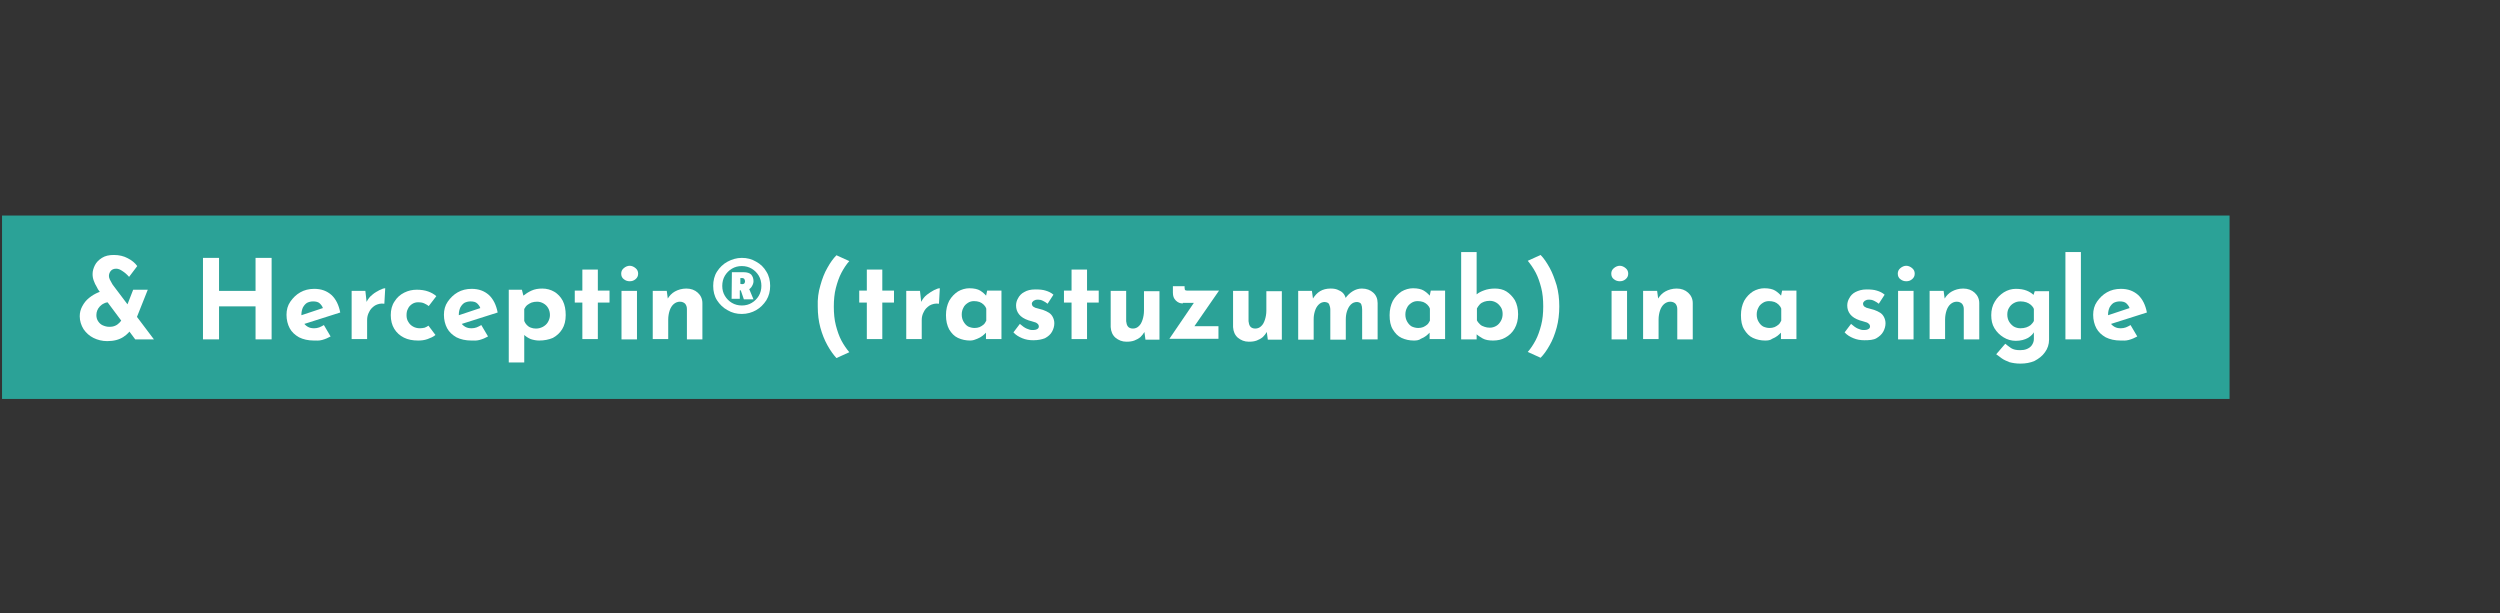 <?xml version="1.0" encoding="utf-8"?>
<!-- Generator: Adobe Illustrator 25.2.1, SVG Export Plug-In . SVG Version: 6.00 Build 0)  -->
<svg version="1.1" id="Layer_1" xmlns="http://www.w3.org/2000/svg" xmlns:xlink="http://www.w3.org/1999/xlink" x="0px" y="0px"
	 viewBox="0 0 856 210" style="enable-background:new 0 0 856 210;" xml:space="preserve">
<rect x="0" y="0" width="856" height="210" fill="#333333" stroke="none"/>
<style type="text/css">
	.st0{fill-rule:evenodd;clip-rule:evenodd;fill:#2BA297;}
	.st1{fill:#FFFFFF;}
</style>
<g>
	<g id="Selected_1_">
		<g>
			<g id="Frame-02_11_" transform="translate(-17, -648)">
				<g id="Group-2_11_" transform="translate(17, 648)">
					<rect id="Rectangle_11_" x="0.7" y="73.8" class="st0" width="762.7" height="62.8"/>
				</g>
			</g>
		</g>
	</g>
	<g>
		<path class="st1" d="M37.3,103.5c-0.6,0-1.2,0.1-1.7,0.4c-0.5,0.2-1,0.6-1.4,1s-0.7,0.9-0.9,1.4s-0.3,1-0.3,1.6
			c0,0.8,0.2,1.5,0.6,2.1c0.4,0.6,0.9,1.1,1.6,1.4c0.7,0.3,1.4,0.5,2.2,0.5s1.5-0.1,2.1-0.4c0.5-0.2,1-0.6,1.4-1s0.7-0.8,0.9-1.3
			l3.5,2.9c-0.7,1.3-1.7,2.4-3.1,3.3s-3.2,1.4-5.5,1.4c-1.7,0-3.3-0.4-4.7-1.1c-1.4-0.7-2.5-1.7-3.4-3c-0.8-1.3-1.3-2.8-1.3-4.4
			c0-1.3,0.3-2.4,0.9-3.5s1.3-2,2.3-2.8s2-1.4,3.2-1.9s2.4-0.7,3.6-0.7L37.3,103.5z M52.7,116.2c-0.4,0-0.9,0-1.6,0
			c-0.7,0-1.4,0-2.1,0c-0.7,0-1.6,0-2.7,0L34,99.7c-0.3-0.4-0.6-0.8-0.9-1.5c-0.4-0.6-0.7-1.3-1-2.1c-0.3-0.8-0.4-1.5-0.4-2.3
			c0-1,0.3-2,0.8-3c0.5-1,1.3-1.8,2.4-2.5c1.1-0.7,2.4-1,4.1-1c1.8,0,3.4,0.4,4.7,1.1c1.4,0.7,2.5,1.6,3.3,2.7l-2.8,3.7
			c-0.8-0.9-1.5-1.5-2.3-2c-0.7-0.5-1.4-0.8-2.1-0.8c-0.9,0-1.5,0.3-1.9,0.8s-0.6,1.1-0.6,1.7c0,0.4,0.1,0.7,0.3,1.2
			c0.2,0.4,0.4,0.8,0.6,1.1c0.2,0.3,0.3,0.6,0.4,0.7L52.7,116.2z M45.6,99.2h5L45.9,111l-4-2.3L45.6,99.2z"/>
		<path class="st1" d="M93,88.3v27.9h-5.5v-11.3H75v11.3h-5.5V88.3H75v11.3h12.5V88.3H93z"/>
		<path class="st1" d="M107.5,116.6c-2,0-3.7-0.4-5.1-1.1c-1.4-0.8-2.5-1.8-3.2-3.1c-0.7-1.3-1.1-2.9-1.1-4.6s0.4-3.2,1.3-4.5
			s2-2.4,3.4-3.2c1.4-0.8,3-1.2,4.8-1.2c2.4,0,4.3,0.7,5.9,2.1c1.5,1.4,2.5,3.4,3,6l-12.9,4.1l-1.2-2.9l9.3-3.1l-1.1,0.5
			c-0.2-0.7-0.6-1.2-1.1-1.7s-1.3-0.7-2.3-0.7c-0.8,0-1.5,0.2-2.1,0.5c-0.6,0.4-1,0.9-1.4,1.6c-0.3,0.7-0.5,1.5-0.5,2.4
			c0,1,0.2,1.9,0.6,2.6s0.9,1.2,1.6,1.6s1.4,0.5,2.2,0.5c0.6,0,1.1-0.1,1.7-0.3c0.5-0.2,1.1-0.5,1.6-0.8l2.3,3.9
			c-0.9,0.5-1.8,0.9-2.9,1.2S108.4,116.6,107.5,116.6z"/>
		<path class="st1" d="M125.1,99.6l0.5,4.5l-0.1-0.7c0.5-1,1.1-1.8,2-2.5c0.8-0.7,1.7-1.2,2.5-1.6s1.4-0.6,1.9-0.6l-0.3,5.3
			c-1.2-0.2-2.3,0.1-3.2,0.6c-0.9,0.6-1.6,1.3-2,2.2c-0.5,0.9-0.7,1.8-0.7,2.8v6.5h-5.3V99.6H125.1z"/>
		<path class="st1" d="M149.1,114.7c-0.7,0.6-1.6,1-2.7,1.4s-2.2,0.5-3.2,0.5c-1.9,0-3.5-0.3-4.9-1s-2.5-1.7-3.3-3s-1.2-2.9-1.2-4.7
			c0-1.8,0.4-3.4,1.3-4.7c0.8-1.3,1.9-2.3,3.3-3c1.4-0.7,2.8-1,4.3-1s2.8,0.2,3.9,0.6s2,0.9,2.8,1.6l-2.6,3.4
			c-0.4-0.3-0.8-0.6-1.5-0.9c-0.6-0.3-1.3-0.4-2.2-0.4c-0.7,0-1.4,0.2-2,0.6s-1.1,0.9-1.4,1.6c-0.4,0.7-0.5,1.4-0.5,2.3
			c0,0.8,0.2,1.6,0.6,2.2c0.4,0.7,0.9,1.2,1.6,1.6c0.7,0.4,1.5,0.6,2.4,0.6c0.6,0,1.1-0.1,1.6-0.2c0.5-0.2,0.9-0.4,1.3-0.7
			L149.1,114.7z"/>
		<path class="st1" d="M161.4,116.6c-2,0-3.7-0.4-5.1-1.1c-1.4-0.8-2.5-1.8-3.2-3.1c-0.7-1.3-1.1-2.9-1.1-4.6s0.4-3.2,1.3-4.5
			c0.9-1.3,2-2.4,3.4-3.2c1.4-0.8,3-1.2,4.8-1.2c2.4,0,4.3,0.7,5.9,2.1c1.5,1.4,2.5,3.4,3,6l-12.9,4.1l-1.2-2.9l9.3-3.1l-1.1,0.5
			c-0.2-0.7-0.6-1.2-1.1-1.7s-1.3-0.7-2.3-0.7c-0.8,0-1.5,0.2-2.1,0.5c-0.6,0.4-1,0.9-1.4,1.6c-0.3,0.7-0.5,1.5-0.5,2.4
			c0,1,0.2,1.9,0.6,2.6c0.4,0.7,0.9,1.2,1.6,1.6c0.7,0.4,1.4,0.5,2.2,0.5c0.6,0,1.1-0.1,1.7-0.3c0.5-0.2,1.1-0.5,1.6-0.8l2.3,3.9
			c-0.9,0.5-1.8,0.9-2.9,1.2S162.3,116.6,161.4,116.6z"/>
		<path class="st1" d="M184.6,116.6c-1,0-2-0.2-2.9-0.5c-0.9-0.4-1.7-0.9-2.4-1.6l0.2-1.6v11.2h-5.3V99.2h4.5l0.8,3.2l-0.4-1.1
			c0.9-0.7,1.8-1.3,2.9-1.8c1.1-0.5,2.3-0.7,3.7-0.7c1.5,0,2.9,0.4,4.1,1.1c1.2,0.7,2.2,1.8,2.9,3.1c0.7,1.4,1,3,1,4.9
			s-0.4,3.5-1.2,4.8s-1.9,2.3-3.2,3C187.9,116.3,186.3,116.6,184.6,116.6z M183.5,112.5c0.9,0,1.6-0.2,2.4-0.6
			c0.7-0.4,1.3-0.9,1.7-1.6s0.7-1.5,0.7-2.4s-0.2-1.7-0.6-2.4c-0.4-0.7-0.9-1.2-1.6-1.6c-0.7-0.4-1.4-0.6-2.2-0.6
			c-0.7,0-1.3,0.1-1.9,0.3c-0.5,0.2-1,0.5-1.4,0.8s-0.8,0.8-1.1,1.4v4.1c0.2,0.5,0.5,1,0.9,1.4s0.8,0.7,1.4,0.9
			C182.3,112.4,182.9,112.5,183.5,112.5z"/>
		<path class="st1" d="M199.4,92.3h5.3v7.2h4v4.1h-4v12.5h-5.3v-12.5h-2.6v-4.1h2.6V92.3z"/>
		<path class="st1" d="M212.7,93.7c0-0.8,0.3-1.4,0.9-1.9c0.6-0.5,1.3-0.8,2-0.8s1.4,0.3,2,0.8s0.9,1.1,0.9,1.9s-0.3,1.4-0.9,1.9
			c-0.6,0.5-1.2,0.7-2,0.7c-0.7,0-1.4-0.2-2-0.7C213,95.2,212.7,94.5,212.7,93.7z M212.8,99.6h5.3v16.6h-5.3V99.6z"/>
		<path class="st1" d="M228.3,99.6l0.4,3l-0.1-0.3c0.6-1,1.4-1.9,2.5-2.5s2.4-1,3.9-1c1.6,0,2.9,0.5,3.9,1.4s1.6,2.1,1.6,3.6v12.4
			h-5.3v-10.4c0-0.7-0.2-1.3-0.6-1.8c-0.4-0.4-1-0.7-1.8-0.7s-1.5,0.3-2.1,0.8s-1.1,1.3-1.4,2.2c-0.3,0.9-0.5,2-0.5,3.1v6.7h-5.3
			V99.6H228.3z"/>
		<path class="st1" d="M254,107.5c-1.8,0-3.4-0.4-4.9-1.3c-1.5-0.8-2.7-2-3.6-3.4c-0.9-1.4-1.3-3.1-1.3-4.9s0.4-3.5,1.3-4.9
			c0.9-1.4,2.1-2.6,3.6-3.4s3.1-1.3,4.9-1.3c1.8,0,3.4,0.4,4.9,1.3c1.5,0.8,2.7,2,3.5,3.4c0.9,1.4,1.3,3.1,1.3,4.9s-0.4,3.4-1.3,4.9
			c-0.9,1.4-2.1,2.6-3.5,3.4S255.8,107.5,254,107.5z M254,104.6c1.3,0,2.4-0.3,3.4-0.9s1.8-1.4,2.4-2.4s0.9-2.2,0.9-3.4
			c0-1.3-0.3-2.5-0.9-3.5s-1.4-1.8-2.4-2.4s-2.1-0.9-3.4-0.9c-1.3,0-2.4,0.3-3.4,0.9s-1.8,1.4-2.4,2.4c-0.6,1-0.9,2.2-0.9,3.5
			s0.3,2.4,0.9,3.4c0.6,1,1.4,1.8,2.4,2.4C251.6,104.3,252.8,104.6,254,104.6z M250.6,93.2h4c1.2,0,2.1,0.3,2.6,0.8
			c0.5,0.6,0.8,1.3,0.8,2.3c0,0.7-0.3,1.4-0.8,2.1s-1.3,1-2.4,1h-1.5v2.9h-2.8L250.6,93.2L250.6,93.2z M254.1,97.3
			c0.4,0,0.6-0.1,0.8-0.3c0.1-0.2,0.2-0.4,0.2-0.7c0-0.2-0.1-0.5-0.2-0.7c-0.1-0.2-0.4-0.4-0.8-0.4h-0.6v2L254.1,97.3L254.1,97.3z
			 M256.5,98.9l1.5,3.6h-3.3l-1.2-3.5L256.5,98.9z"/>
		<path class="st1" d="M280.9,97.7c0.6-2.2,1.4-4.3,2.4-6c1-1.8,2-3.2,3.1-4.3l4.4,2c-1,1.1-1.9,2.5-2.7,4c-0.8,1.5-1.4,3.3-1.9,5.2
			c-0.5,1.9-0.7,4.1-0.7,6.4s0.2,4.5,0.7,6.4s1.1,3.7,1.9,5.2s1.7,2.8,2.7,4l-4.4,2c-1.1-1.2-2.1-2.6-3.1-4.4s-1.8-3.8-2.4-6
			s-0.9-4.6-0.9-7.2C279.9,102.4,280.2,100,280.9,97.7z"/>
		<path class="st1" d="M296.8,92.3h5.3v7.2h4v4.1h-4v12.5h-5.3v-12.5h-2.6v-4.1h2.6V92.3z"/>
		<path class="st1" d="M315,99.6l0.5,4.5l-0.1-0.7c0.5-1,1.1-1.8,2-2.5s1.7-1.2,2.5-1.6s1.4-0.6,1.9-0.6l-0.3,5.3
			c-1.2-0.2-2.3,0.1-3.2,0.6c-0.9,0.6-1.6,1.3-2,2.2c-0.5,0.9-0.7,1.8-0.7,2.8v6.5h-5.3V99.6H315z"/>
		<path class="st1" d="M332.2,116.6c-1.5,0-2.9-0.3-4.2-0.9c-1.3-0.6-2.2-1.6-3-2.9c-0.7-1.3-1.1-2.9-1.1-4.9c0-1.9,0.4-3.5,1.1-4.9
			c0.8-1.4,1.8-2.4,3-3.2c1.2-0.7,2.6-1.1,3.9-1.1c1.6,0,2.9,0.3,3.7,0.8c0.8,0.5,1.5,1.1,2.1,1.8l-0.2,0.6l0.5-2.4h4.9v16.6h-5.3
			v-3.6l0.4,1.1c-0.1,0-0.2,0.1-0.5,0.4s-0.6,0.6-1.1,1s-1.1,0.7-1.8,1S333.1,116.6,332.2,116.6z M333.7,112.3
			c0.6,0,1.2-0.1,1.7-0.3c0.5-0.2,0.9-0.5,1.3-0.8s0.7-0.8,1-1.4v-4.1c-0.2-0.6-0.5-1-0.9-1.4s-0.9-0.7-1.4-0.9
			c-0.6-0.2-1.2-0.3-1.9-0.3c-0.8,0-1.5,0.2-2.1,0.6s-1.2,0.9-1.5,1.6c-0.4,0.7-0.6,1.5-0.6,2.4s0.2,1.7,0.6,2.4
			c0.4,0.7,0.9,1.3,1.6,1.7C332.2,112.1,332.9,112.3,333.7,112.3z"/>
		<path class="st1" d="M353.8,116.5c-1.4,0-2.6-0.2-3.8-0.7c-1.2-0.5-2.2-1.1-3-2l2.2-2.9c0.8,0.7,1.6,1.3,2.3,1.6
			c0.7,0.3,1.3,0.5,1.9,0.5c0.4,0,0.8,0,1.2-0.1c0.3-0.1,0.6-0.2,0.8-0.4c0.2-0.2,0.3-0.4,0.3-0.7c0-0.4-0.2-0.8-0.5-1
			c-0.3-0.3-0.8-0.5-1.3-0.6c-0.5-0.2-1.1-0.3-1.7-0.5c-1.5-0.5-2.6-1.2-3.3-2.1c-0.7-0.9-1-1.9-1-3c0-0.8,0.2-1.7,0.7-2.5
			c0.4-0.8,1.1-1.6,2.1-2.1c1-0.6,2.2-0.9,3.8-0.9c1.4,0,2.6,0.1,3.5,0.4c1,0.3,1.9,0.7,2.7,1.4l-2,3.1c-0.5-0.4-1-0.7-1.6-1
			s-1.1-0.4-1.6-0.4s-0.8,0-1.2,0.2c-0.3,0.1-0.6,0.3-0.7,0.5c-0.2,0.2-0.3,0.4-0.3,0.6c0,0.5,0.2,0.9,0.5,1.1
			c0.4,0.3,0.9,0.5,1.5,0.6c0.6,0.2,1.2,0.3,1.8,0.5c0.8,0.3,1.5,0.6,2.1,1s1,0.9,1.3,1.5s0.5,1.3,0.5,2.1c0,1-0.3,2-0.8,2.9
			s-1.3,1.6-2.4,2.2C356.8,116.2,355.5,116.5,353.8,116.5z"/>
		<path class="st1" d="M366.9,92.3h5.3v7.2h4v4.1h-4v12.5h-5.3v-12.5h-2.6v-4.1h2.6V92.3z"/>
		<path class="st1" d="M385.7,117c-1.5,0-2.7-0.5-3.8-1.4c-1-0.9-1.5-2.1-1.6-3.6V99.6h5.3V110c0.1,0.7,0.2,1.3,0.6,1.8
			c0.3,0.4,0.9,0.7,1.7,0.7c0.8,0,1.5-0.3,2-0.8c0.6-0.5,1-1.3,1.3-2.2s0.5-2,0.5-3.1v-6.7h5.3v16.6h-4.8l-0.4-3l0.1,0.3
			c-0.4,0.7-0.9,1.3-1.4,1.8c-0.6,0.5-1.3,0.9-2.1,1.2S386.7,117,385.7,117z"/>
		<path class="st1" d="M405,103.9c-0.9,0-1.7-0.3-2.4-1c-0.7-0.7-1-1.5-1-2.7V98h4v0.5c0,0.5,0.1,0.8,0.3,0.9c0.2,0.1,0.5,0.1,1,0.1
			h10.5l-9.2,13.3l-1-1.1h10v4.3h-16.8l9.4-13.8l0.8,1.5H405V103.9z"/>
		<path class="st1" d="M427.6,117c-1.5,0-2.7-0.5-3.8-1.4c-1-0.9-1.5-2.1-1.6-3.6V99.6h5.3V110c0.1,0.7,0.2,1.3,0.6,1.8
			c0.3,0.4,0.9,0.7,1.7,0.7c0.8,0,1.5-0.3,2-0.8c0.6-0.5,1-1.3,1.3-2.2s0.5-2,0.5-3.1v-6.7h5.3v16.6h-4.8l-0.4-3l0.1,0.3
			c-0.4,0.7-0.9,1.3-1.4,1.8c-0.6,0.5-1.3,0.9-2.1,1.2S428.6,117,427.6,117z"/>
		<path class="st1" d="M449.2,99.6l0.4,2.9l-0.1-0.2c0.7-1.1,1.5-2,2.5-2.6s2.2-0.9,3.6-0.9c0.9,0,1.7,0.1,2.4,0.4s1.3,0.6,1.8,1.1
			s0.8,1.1,1,1.9h-0.2c0.7-1,1.6-1.9,2.6-2.5s2-0.9,3.1-0.9c1.6,0,2.9,0.5,3.9,1.4s1.5,2.1,1.5,3.6v12.4h-5.3V106
			c0-0.7-0.1-1.3-0.3-1.8c-0.2-0.5-0.7-0.7-1.4-0.8c-0.9,0-1.6,0.3-2.2,0.9s-1,1.4-1.3,2.3s-0.4,1.9-0.4,2.9v6.8h-5.3V106
			c0-0.7-0.2-1.3-0.4-1.8c-0.2-0.5-0.7-0.7-1.5-0.8c-0.8,0-1.5,0.3-2.1,0.9s-1,1.3-1.3,2.3s-0.4,1.8-0.4,2.8v6.9h-5.3V99.6H449.2z"
			/>
		<path class="st1" d="M484.1,116.6c-1.5,0-2.9-0.3-4.2-0.9c-1.3-0.6-2.2-1.6-3-2.9s-1.1-2.9-1.1-4.9c0-1.9,0.4-3.5,1.1-4.9
			c0.8-1.4,1.8-2.4,3-3.2c1.2-0.7,2.6-1.1,3.9-1.1c1.6,0,2.9,0.3,3.7,0.8c0.8,0.5,1.5,1.1,2.1,1.8l-0.2,0.6l0.5-2.4h4.9v16.6h-5.3
			v-3.6l0.4,1.1c-0.1,0-0.2,0.1-0.5,0.4s-0.6,0.6-1.1,1s-1.1,0.7-1.8,1C485.9,116.5,485,116.6,484.1,116.6z M485.6,112.3
			c0.6,0,1.2-0.1,1.7-0.3c0.5-0.2,0.9-0.5,1.3-0.8s0.7-0.8,1-1.4v-4.1c-0.2-0.6-0.5-1-0.9-1.4s-0.9-0.7-1.4-0.9
			c-0.6-0.2-1.2-0.3-1.9-0.3c-0.8,0-1.5,0.2-2.1,0.6s-1.2,0.9-1.5,1.6c-0.4,0.7-0.6,1.5-0.6,2.4s0.2,1.7,0.6,2.4
			c0.4,0.7,0.9,1.3,1.6,1.7C484.1,112.1,484.8,112.3,485.6,112.3z"/>
		<path class="st1" d="M511.2,116.6c-1.4,0-2.6-0.2-3.5-0.7s-1.8-1.1-2.5-1.8l0.4-1.1v3.2h-5.3V86.3h5.3v16.2v-1.7
			c0.7-0.6,1.5-1,2.6-1.4s2.3-0.6,3.7-0.6s2.8,0.3,3.9,1s2.1,1.7,2.9,3c0.7,1.3,1.1,2.9,1.1,4.8s-0.4,3.5-1.2,4.9s-1.9,2.4-3.2,3.1
			C514.2,116.3,512.8,116.6,511.2,116.6z M510.1,112.2c0.8,0,1.5-0.2,2.2-0.6c0.7-0.4,1.2-1,1.6-1.7c0.4-0.7,0.6-1.5,0.6-2.4
			s-0.2-1.7-0.6-2.3s-0.9-1.2-1.6-1.6c-0.7-0.4-1.4-0.6-2.2-0.6c-0.7,0-1.3,0.1-1.9,0.3c-0.6,0.2-1.1,0.5-1.5,0.9s-0.7,0.9-1,1.4
			v4.1c0.3,0.6,0.7,1,1.1,1.4s0.9,0.6,1.5,0.8S509.4,112.2,510.1,112.2z"/>
		<path class="st1" d="M533,112.2c-0.6,2.2-1.4,4.3-2.4,6c-1,1.8-2,3.2-3.1,4.3l-4.4-2c1-1.1,1.9-2.5,2.7-4s1.4-3.3,1.9-5.2
			s0.7-4.1,0.7-6.4s-0.2-4.5-0.7-6.4s-1.1-3.7-1.9-5.2c-0.8-1.5-1.7-2.8-2.7-4l4.4-2c1.1,1.1,2.1,2.6,3.1,4.4s1.7,3.8,2.4,6
			c0.6,2.2,0.9,4.6,0.9,7.2S533.6,110,533,112.2z"/>
		<path class="st1" d="M551.7,93.7c0-0.8,0.3-1.4,0.9-1.9c0.6-0.5,1.3-0.8,2-0.8s1.4,0.3,2,0.8s0.9,1.1,0.9,1.9s-0.3,1.4-0.9,1.9
			c-0.6,0.5-1.2,0.7-2,0.7c-0.7,0-1.4-0.2-2-0.7C552,95.2,551.7,94.5,551.7,93.7z M551.8,99.6h5.3v16.6h-5.3V99.6z"/>
		<path class="st1" d="M567.4,99.6l0.4,3l-0.1-0.3c0.6-1,1.4-1.9,2.5-2.5s2.4-1,3.9-1c1.6,0,2.9,0.5,3.9,1.4s1.6,2.1,1.6,3.6v12.4
			h-5.3v-10.4c0-0.7-0.2-1.3-0.6-1.8c-0.4-0.4-1-0.7-1.8-0.7s-1.5,0.3-2.1,0.8s-1.1,1.3-1.4,2.2c-0.3,0.9-0.5,2-0.5,3.1v6.7h-5.3
			V99.6H567.4z"/>
		<path class="st1" d="M604.4,116.6c-1.5,0-2.9-0.3-4.2-0.9s-2.2-1.6-3-2.9s-1.1-2.9-1.1-4.9c0-1.9,0.4-3.5,1.1-4.9
			c0.8-1.4,1.8-2.4,3-3.2c1.2-0.7,2.6-1.1,3.9-1.1c1.6,0,2.9,0.3,3.7,0.8s1.5,1.1,2.1,1.8l-0.2,0.6l0.5-2.4h4.9v16.6h-5.3v-3.6
			l0.4,1.1c-0.1,0-0.2,0.1-0.5,0.4s-0.6,0.6-1.1,1s-1.1,0.7-1.8,1C606.2,116.5,605.3,116.6,604.4,116.6z M605.9,112.3
			c0.6,0,1.2-0.1,1.7-0.3c0.5-0.2,0.9-0.5,1.3-0.8s0.7-0.8,1-1.4v-4.1c-0.2-0.6-0.5-1-0.9-1.4s-0.9-0.7-1.4-0.9
			c-0.6-0.2-1.2-0.3-1.9-0.3c-0.8,0-1.5,0.2-2.1,0.6s-1.2,0.9-1.5,1.6c-0.4,0.7-0.6,1.5-0.6,2.4s0.2,1.7,0.6,2.4
			c0.4,0.7,0.9,1.3,1.6,1.7C604.4,112.1,605.1,112.3,605.9,112.3z"/>
		<path class="st1" d="M638.4,116.5c-1.4,0-2.6-0.2-3.8-0.7s-2.2-1.1-3-2l2.2-2.9c0.8,0.7,1.6,1.3,2.3,1.6c0.7,0.3,1.3,0.5,1.9,0.5
			c0.4,0,0.8,0,1.2-0.1c0.3-0.1,0.6-0.2,0.8-0.4s0.3-0.4,0.3-0.7c0-0.4-0.2-0.8-0.5-1c-0.3-0.3-0.8-0.5-1.3-0.6
			c-0.5-0.2-1.1-0.3-1.7-0.5c-1.5-0.5-2.6-1.2-3.3-2.1s-1-1.9-1-3c0-0.8,0.2-1.7,0.7-2.5c0.4-0.8,1.1-1.6,2.1-2.1s2.2-0.9,3.8-0.9
			c1.4,0,2.6,0.1,3.5,0.4c1,0.3,1.9,0.7,2.7,1.4l-2,3.1c-0.5-0.4-1-0.7-1.6-1s-1.1-0.4-1.6-0.4s-0.8,0-1.2,0.2
			c-0.3,0.1-0.6,0.3-0.7,0.5c-0.2,0.2-0.3,0.4-0.3,0.6c0,0.5,0.2,0.9,0.5,1.1c0.4,0.3,0.9,0.5,1.5,0.6c0.6,0.2,1.2,0.3,1.8,0.5
			c0.8,0.3,1.5,0.6,2.1,1s1,0.9,1.3,1.5s0.5,1.3,0.5,2.1c0,1-0.3,2-0.8,2.9s-1.3,1.6-2.3,2.2S640,116.5,638.4,116.5z"/>
		<path class="st1" d="M649.8,93.7c0-0.8,0.3-1.4,0.9-1.9c0.6-0.5,1.3-0.8,2-0.8s1.4,0.3,2,0.8s0.9,1.1,0.9,1.9s-0.3,1.4-0.9,1.9
			c-0.6,0.5-1.2,0.7-2,0.7c-0.7,0-1.4-0.2-2-0.7C650.1,95.2,649.8,94.5,649.8,93.7z M649.9,99.6h5.3v16.6h-5.3V99.6z"/>
		<path class="st1" d="M665.5,99.6l0.4,3l-0.1-0.3c0.6-1,1.4-1.9,2.5-2.5s2.4-1,3.9-1c1.6,0,2.9,0.5,3.9,1.4s1.6,2.1,1.6,3.6v12.4
			h-5.3v-10.4c0-0.7-0.2-1.3-0.6-1.8c-0.4-0.4-1-0.7-1.8-0.7s-1.5,0.3-2.1,0.8s-1.1,1.3-1.4,2.2c-0.3,0.9-0.5,2-0.5,3.1v6.7h-5.3
			V99.6H665.5z"/>
		<path class="st1" d="M691.8,124.5c-1.5,0-2.7-0.2-3.8-0.5c-1-0.4-1.9-0.8-2.6-1.3c-0.7-0.5-1.3-1-1.9-1.4l3.1-3.6
			c0.6,0.5,1.3,1,2,1.5c0.8,0.5,1.8,0.7,3.1,0.7c0.8,0,1.6-0.1,2.3-0.4s1.3-0.7,1.7-1.3c0.4-0.6,0.7-1.3,0.7-2.1v-3.6l0.2,0.9
			c-0.4,0.9-1.1,1.6-2.2,2.3c-1.1,0.6-2.5,1-4.2,1c-1.5,0-2.9-0.4-4.2-1.2c-1.3-0.8-2.3-1.8-3.1-3.1c-0.8-1.3-1.1-2.8-1.1-4.5
			s0.4-3.3,1.2-4.6c0.8-1.4,1.9-2.4,3.1-3.2c1.3-0.8,2.7-1.2,4.1-1.2s2.7,0.2,3.7,0.6s1.8,0.9,2.4,1.5l-0.2,0.5l0.6-1.8h4.9v16.6
			c0,1.6-0.5,3.1-1.4,4.3c-0.9,1.3-2.1,2.2-3.6,3C695.2,124.2,693.6,124.5,691.8,124.5z M687.3,107.7c0,0.9,0.2,1.7,0.6,2.4
			c0.4,0.7,1,1.3,1.6,1.7c0.7,0.4,1.5,0.6,2.3,0.6c0.7,0,1.4-0.1,2-0.3s1.1-0.5,1.5-0.8c0.4-0.4,0.8-0.8,1.1-1.4v-4.1
			c-0.2-0.6-0.6-1-1-1.4c-0.5-0.4-1-0.7-1.6-0.9c-0.6-0.2-1.3-0.3-2-0.3c-0.9,0-1.6,0.2-2.3,0.6s-1.2,0.9-1.6,1.6
			C687.5,106,687.3,106.8,687.3,107.7z"/>
		<path class="st1" d="M707.2,86.3h5.3v29.9h-5.3V86.3z"/>
		<path class="st1" d="M726.1,116.6c-2,0-3.7-0.4-5.1-1.1c-1.4-0.8-2.5-1.8-3.2-3.1c-0.7-1.3-1.1-2.9-1.1-4.6s0.4-3.2,1.3-4.5
			c0.9-1.3,2-2.4,3.4-3.2s3-1.2,4.8-1.2c2.4,0,4.3,0.7,5.9,2.1c1.5,1.4,2.5,3.4,3,6l-12.9,4.1l-1.2-2.9l9.3-3.1l-1.1,0.5
			c-0.2-0.7-0.6-1.2-1.1-1.7s-1.3-0.7-2.3-0.7c-0.8,0-1.5,0.2-2.1,0.5c-0.6,0.4-1,0.9-1.4,1.6c-0.3,0.7-0.5,1.5-0.5,2.4
			c0,1,0.2,1.9,0.6,2.6c0.4,0.7,0.9,1.2,1.6,1.6c0.7,0.4,1.4,0.5,2.2,0.5c0.6,0,1.1-0.1,1.7-0.3c0.5-0.2,1.1-0.5,1.6-0.8l2.3,3.9
			c-0.9,0.5-1.8,0.9-2.9,1.2S727,116.6,726.1,116.6z"/>
	</g>
</g>
</svg>
